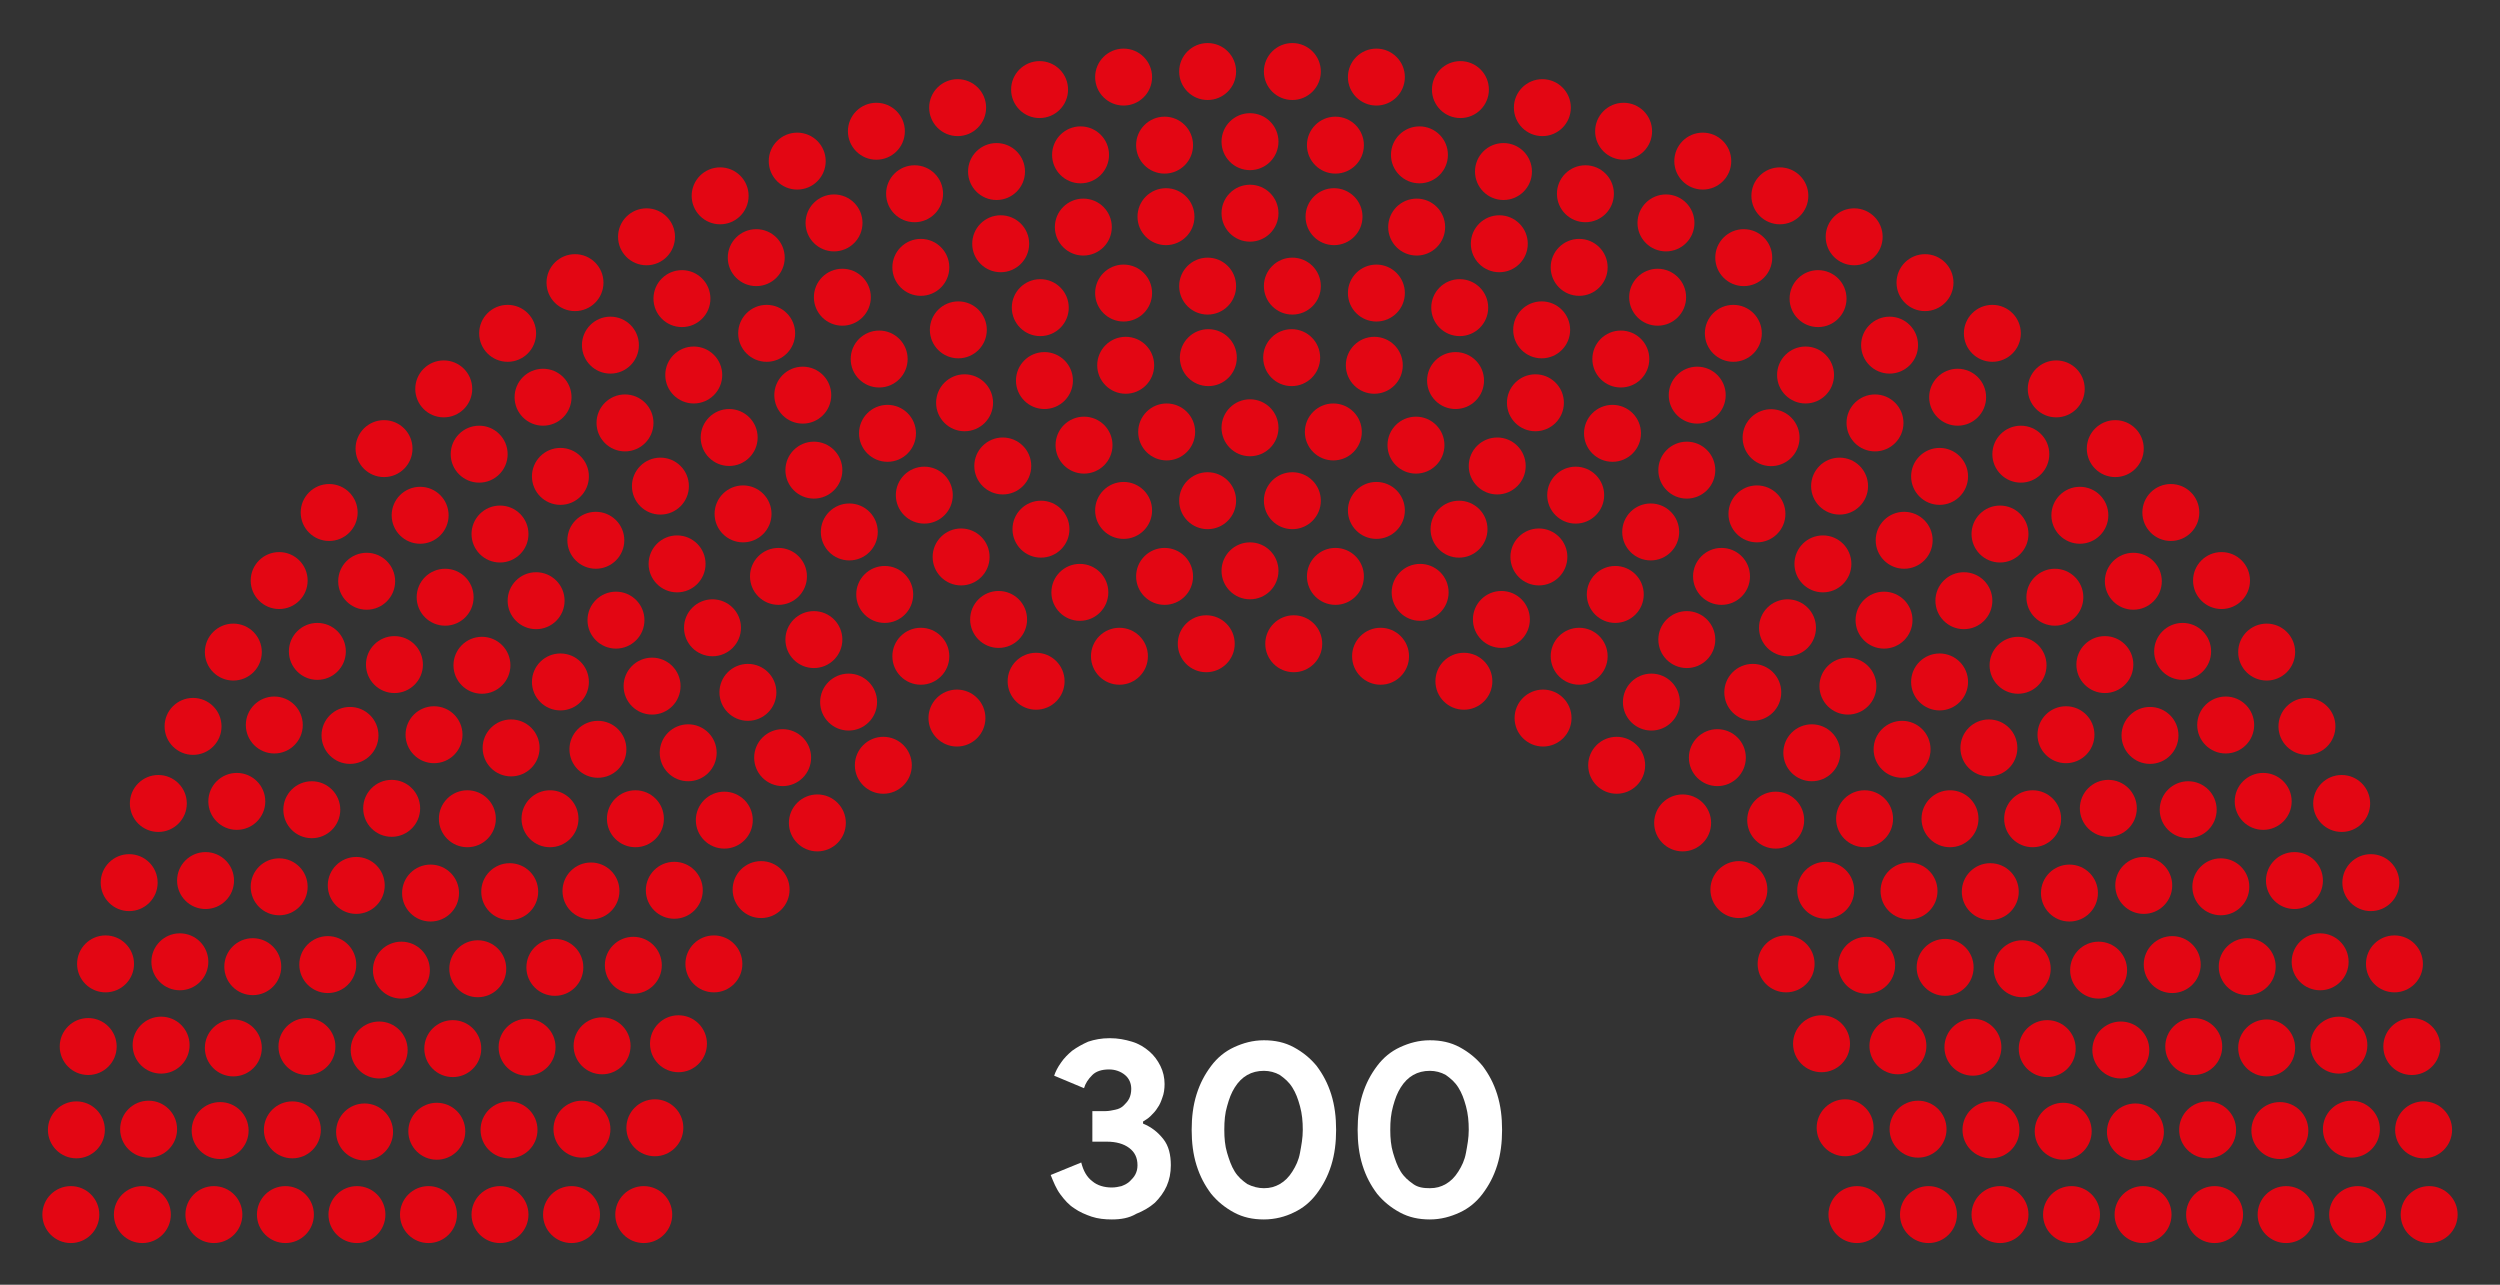 <?xml version="1.0" encoding="utf-8"?>
<!-- Generator: Adobe Illustrator 26.5.0, SVG Export Plug-In . SVG Version: 6.00 Build 0)  -->
<svg version="1.1" id="katman_1" xmlns:svg="http://www.w3.org/2000/svg"
	 xmlns="http://www.w3.org/2000/svg" xmlns:xlink="http://www.w3.org/1999/xlink" x="0px" y="0px" viewBox="0 0 360 185"
	 style="enable-background:new 0 0 360 185;" xml:space="preserve">
<rect x="0" y="0" width="360" height="185" fill="#333333" stroke="none"/>
<style type="text/css">
	.st0{enable-background:new    ;}
	.st1{fill:#FFFFFF;}
	.st2{fill:#E30613;}
</style>
<g class="st0">
	<path class="st1" d="M160.1,175.6c-1,0-2-0.1-2.9-0.4s-1.8-0.7-2.5-1.2c-0.8-0.5-1.4-1.2-2-2c-0.6-0.8-1-1.8-1.4-2.8l4.4-1.8
		c0.3,1.2,0.8,2.1,1.6,2.7c0.7,0.6,1.7,0.9,2.8,0.9c0.5,0,1-0.1,1.4-0.2c0.5-0.2,0.9-0.4,1.2-0.7c0.3-0.3,0.6-0.6,0.8-1
		c0.2-0.4,0.3-0.8,0.3-1.3c0-1.1-0.4-1.9-1.2-2.5c-0.8-0.6-1.9-0.9-3.2-0.9h-2.1V160h1.9c0.5,0,0.9-0.1,1.4-0.2
		c0.5-0.1,0.9-0.3,1.2-0.6c0.3-0.3,0.6-0.6,0.8-1c0.2-0.4,0.3-0.9,0.3-1.4c0-0.8-0.3-1.5-0.9-2c-0.6-0.5-1.4-0.8-2.3-0.8
		c-1.1,0-1.9,0.3-2.4,0.8c-0.6,0.6-1,1.2-1.2,1.9l-4.3-1.8c0.2-0.6,0.5-1.2,1-1.9c0.4-0.6,1-1.2,1.6-1.7c0.7-0.5,1.4-0.9,2.3-1.3
		c0.9-0.3,1.9-0.5,3.1-0.5c1.2,0,2.2,0.2,3.2,0.5c1,0.3,1.8,0.8,2.5,1.4c0.7,0.6,1.2,1.3,1.6,2.1c0.4,0.8,0.6,1.7,0.6,2.6
		c0,0.7-0.1,1.4-0.3,1.9c-0.2,0.6-0.4,1.1-0.7,1.5c-0.3,0.5-0.6,0.8-1,1.2s-0.8,0.6-1.1,0.8v0.3c1.2,0.5,2.1,1.2,2.9,2.2
		c0.8,1,1.1,2.3,1.1,3.8c0,1.1-0.2,2.1-0.6,3c-0.4,0.9-1,1.7-1.7,2.4c-0.8,0.7-1.7,1.2-2.7,1.6C162.6,175.4,161.4,175.6,160.1,175.6
		z"/>
	<path class="st1" d="M182,175.6c-1.6,0-3-0.3-4.3-1s-2.4-1.6-3.3-2.7c-0.9-1.2-1.6-2.5-2.1-4.1c-0.5-1.6-0.7-3.3-0.7-5.1
		c0-1.8,0.2-3.5,0.7-5.1c0.5-1.6,1.2-2.9,2.1-4.1c0.9-1.2,2-2.1,3.3-2.7s2.7-1,4.3-1s3,0.3,4.3,1c1.3,0.7,2.4,1.6,3.3,2.7
		c0.9,1.2,1.6,2.5,2.1,4.1c0.5,1.6,0.7,3.3,0.7,5.1c0,1.8-0.2,3.5-0.7,5.1c-0.5,1.6-1.2,2.9-2.1,4.1c-0.9,1.2-2,2.1-3.3,2.7
		C185.1,175.2,183.6,175.6,182,175.6z M182,171.1c0.9,0,1.6-0.2,2.3-0.6s1.3-1,1.8-1.8s0.9-1.6,1.1-2.7s0.4-2.1,0.4-3.3
		c0-1.2-0.1-2.3-0.4-3.4s-0.6-1.9-1.1-2.7s-1.1-1.3-1.8-1.8c-0.7-0.4-1.5-0.6-2.3-0.6c-0.9,0-1.7,0.2-2.4,0.6
		c-0.7,0.4-1.3,1-1.8,1.8c-0.5,0.8-0.8,1.6-1.1,2.7c-0.3,1-0.4,2.1-0.4,3.4c0,1.2,0.1,2.3,0.4,3.3c0.3,1,0.6,1.9,1.1,2.7
		c0.5,0.8,1.1,1.3,1.8,1.8C180.4,170.9,181.2,171.1,182,171.1z"/>
	<path class="st1" d="M205.9,175.6c-1.6,0-3-0.3-4.3-1s-2.4-1.6-3.3-2.7c-0.9-1.2-1.6-2.5-2.1-4.1c-0.5-1.6-0.7-3.3-0.7-5.1
		c0-1.8,0.2-3.5,0.7-5.1c0.5-1.6,1.2-2.9,2.1-4.1c0.9-1.2,2-2.1,3.3-2.7s2.7-1,4.3-1s3,0.3,4.3,1c1.3,0.7,2.4,1.6,3.3,2.7
		c0.9,1.2,1.6,2.5,2.1,4.1c0.5,1.6,0.7,3.3,0.7,5.1c0,1.8-0.2,3.5-0.7,5.1c-0.5,1.6-1.2,2.9-2.1,4.1c-0.9,1.2-2,2.1-3.3,2.7
		C208.9,175.2,207.5,175.6,205.9,175.6z M205.9,171.1c0.9,0,1.6-0.2,2.3-0.6c0.7-0.4,1.3-1,1.8-1.8c0.5-0.8,0.9-1.6,1.1-2.7
		s0.4-2.1,0.4-3.3c0-1.2-0.1-2.3-0.4-3.4s-0.6-1.9-1.1-2.7c-0.5-0.8-1.1-1.3-1.8-1.8c-0.7-0.4-1.5-0.6-2.3-0.6
		c-0.9,0-1.7,0.2-2.4,0.6c-0.7,0.4-1.3,1-1.8,1.8s-0.8,1.6-1.1,2.7s-0.4,2.1-0.4,3.4c0,1.2,0.1,2.3,0.4,3.3s0.6,1.9,1.1,2.7
		s1.1,1.3,1.8,1.8S205,171.1,205.9,171.1z"/>
</g>
<g id="_x30_-ARMHC">
	<circle class="st2" cx="10.2" cy="174.9" r="4.1"/>
	<circle class="st2" cx="20.5" cy="174.9" r="4.1"/>
	<circle class="st2" cx="30.8" cy="174.9" r="4.1"/>
	<circle class="st2" cx="41.1" cy="174.9" r="4.1"/>
	<circle class="st2" cx="51.4" cy="174.9" r="4.1"/>
	<circle class="st2" cx="61.7" cy="174.9" r="4.1"/>
	<circle class="st2" cx="72" cy="174.9" r="4.1"/>
	<circle class="st2" cx="82.3" cy="174.9" r="4.1"/>
	<circle class="st2" cx="92.7" cy="174.9" r="4.1"/>
	<circle class="st2" cx="11" cy="162.7" r="4.1"/>
	<circle class="st2" cx="21.4" cy="162.6" r="4.1"/>
	<circle class="st2" cx="31.7" cy="162.8" r="4.1"/>
	<circle class="st2" cx="42.1" cy="162.7" r="4.1"/>
	<circle class="st2" cx="52.5" cy="163" r="4.1"/>
	<circle class="st2" cx="62.9" cy="162.9" r="4.1"/>
	<circle class="st2" cx="73.3" cy="162.7" r="4.1"/>
	<circle class="st2" cx="12.7" cy="150.7" r="4.1"/>
	<circle class="st2" cx="83.8" cy="162.6" r="4.1"/>
	<circle class="st2" cx="23.2" cy="150.5" r="4.1"/>
	<circle class="st2" cx="33.6" cy="150.9" r="4.1"/>
	<circle class="st2" cx="94.3" cy="162.4" r="4.1"/>
	<circle class="st2" cx="44.2" cy="150.7" r="4.1"/>
	<circle class="st2" cx="54.6" cy="151.2" r="4.1"/>
	<circle class="st2" cx="15.2" cy="138.8" r="4.1"/>
	<circle class="st2" cx="65.2" cy="151" r="4.1"/>
	<circle class="st2" cx="25.9" cy="138.5" r="4.1"/>
	<circle class="st2" cx="75.9" cy="150.8" r="4.1"/>
	<circle class="st2" cx="36.4" cy="139.2" r="4.1"/>
	<circle class="st2" cx="47.2" cy="138.9" r="4.1"/>
	<circle class="st2" cx="86.7" cy="150.6" r="4.1"/>
	<circle class="st2" cx="18.6" cy="127.1" r="4.1"/>
	<circle class="st2" cx="57.8" cy="139.7" r="4.1"/>
	<circle class="st2" cx="29.6" cy="126.8" r="4.1"/>
	<circle class="st2" cx="97.7" cy="150.3" r="4.1"/>
	<circle class="st2" cx="68.8" cy="139.5" r="4.1"/>
	<circle class="st2" cx="40.2" cy="127.7" r="4.1"/>
	<circle class="st2" cx="79.9" cy="139.3" r="4.1"/>
	<circle class="st2" cx="51.3" cy="127.5" r="4.1"/>
	<circle class="st2" cx="22.8" cy="115.7" r="4.1"/>
	<circle class="st2" cx="62" cy="128.6" r="4.1"/>
	<circle class="st2" cx="34.1" cy="115.4" r="4.1"/>
	<circle class="st2" cx="91.2" cy="139" r="4.1"/>
	<circle class="st2" cx="44.9" cy="116.6" r="4.1"/>
	<circle class="st2" cx="73.4" cy="128.4" r="4.1"/>
	<circle class="st2" cx="27.8" cy="104.6" r="4.1"/>
	<circle class="st2" cx="56.4" cy="116.4" r="4.1"/>
	<circle class="st2" cx="102.8" cy="138.8" r="4.1"/>
	<circle class="st2" cx="39.5" cy="104.4" r="4.1"/>
	<circle class="st2" cx="85.1" cy="128.3" r="4.1"/>
	<circle class="st2" cx="67.3" cy="117.9" r="4.1"/>
	<circle class="st2" cx="50.4" cy="105.9" r="4.1"/>
	<circle class="st2" cx="33.6" cy="93.9" r="4.1"/>
	<circle class="st2" cx="79.2" cy="117.9" r="4.1"/>
	<circle class="st2" cx="97.1" cy="128.2" r="4.1"/>
	<circle class="st2" cx="62.5" cy="105.8" r="4.1"/>
	<circle class="st2" cx="45.7" cy="93.8" r="4.1"/>
	<circle class="st2" cx="73.6" cy="107.7" r="4.1"/>
	<circle class="st2" cx="56.8" cy="95.7" r="4.1"/>
	<circle class="st2" cx="40.2" cy="83.6" r="4.1"/>
	<circle class="st2" cx="91.5" cy="117.9" r="4.1"/>
	<circle class="st2" cx="109.6" cy="128.1" r="4.1"/>
	<circle class="st2" cx="52.8" cy="83.7" r="4.1"/>
	<circle class="st2" cx="69.4" cy="95.8" r="4.1"/>
	<circle class="st2" cx="86.1" cy="107.9" r="4.1"/>
	<circle class="st2" cx="47.4" cy="73.8" r="4.1"/>
	<circle class="st2" cx="64.1" cy="86" r="4.1"/>
	<circle class="st2" cx="104.3" cy="118.1" r="4.1"/>
	<circle class="st2" cx="80.7" cy="98.2" r="4.1"/>
	<circle class="st2" cx="99.1" cy="108.4" r="4.1"/>
	<circle class="st2" cx="60.5" cy="74.2" r="4.1"/>
	<circle class="st2" cx="77.2" cy="86.5" r="4.1"/>
	<circle class="st2" cx="55.3" cy="64.6" r="4.1"/>
	<circle class="st2" cx="93.9" cy="98.8" r="4.1"/>
	<circle class="st2" cx="72" cy="76.9" r="4.1"/>
	<circle class="st2" cx="117.7" cy="118.5" r="4.1"/>
	<circle class="st2" cx="88.7" cy="89.3" r="4.1"/>
	<circle class="st2" cx="69" cy="65.4" r="4.1"/>
	<circle class="st2" cx="112.7" cy="109.1" r="4.1"/>
	<circle class="st2" cx="63.9" cy="56" r="4.1"/>
	<circle class="st2" cx="85.8" cy="77.8" r="4.1"/>
	<circle class="st2" cx="107.7" cy="99.7" r="4.1"/>
	<circle class="st2" cx="80.7" cy="68.6" r="4.1"/>
	<circle class="st2" cx="102.6" cy="90.4" r="4.1"/>
	<circle class="st2" cx="97.5" cy="81.2" r="4.1"/>
	<circle class="st2" cx="78.2" cy="57.2" r="4.1"/>
	<circle class="st2" cx="73.1" cy="48" r="4.1"/>
	<circle class="st2" cx="95.1" cy="70" r="4.1"/>
	<circle class="st2" cx="127.2" cy="110.2" r="4.1"/>
	<circle class="st2" cx="90" cy="60.9" r="4.1"/>
	<circle class="st2" cx="122.2" cy="101.1" r="4.1"/>
	<circle class="st2" cx="117.2" cy="92.1" r="4.1"/>
	<circle class="st2" cx="87.9" cy="49.7" r="4.1"/>
	<circle class="st2" cx="112.1" cy="83" r="4.1"/>
	<circle class="st2" cx="82.8" cy="40.7" r="4.1"/>
	<circle class="st2" cx="107" cy="74" r="4.1"/>
	<circle class="st2" cx="105" cy="63" r="4.1"/>
	<circle class="st2" cx="99.9" cy="54" r="4.1"/>
	<circle class="st2" cx="98.2" cy="43" r="4.1"/>
	<circle class="st2" cx="93.1" cy="34.1" r="4.1"/>
	<circle class="st2" cx="117.2" cy="67.7" r="4.1"/>
	<circle class="st2" cx="122.3" cy="76.6" r="4.1"/>
	<circle class="st2" cx="127.4" cy="85.6" r="4.1"/>
	<circle class="st2" cx="132.6" cy="94.5" r="4.1"/>
	<circle class="st2" cx="137.8" cy="103.4" r="4.1"/>
	<circle class="st2" cx="110.4" cy="48" r="4.1"/>
	<circle class="st2" cx="115.6" cy="56.9" r="4.1"/>
	<circle class="st2" cx="103.7" cy="28.2" r="4.1"/>
	<circle class="st2" cx="108.9" cy="37.1" r="4.1"/>
	<circle class="st2" cx="127.8" cy="62.4" r="4.1"/>
	<circle class="st2" cx="133.1" cy="71.3" r="4.1"/>
	<circle class="st2" cx="121.3" cy="42.8" r="4.1"/>
	<circle class="st2" cx="138.4" cy="80.2" r="4.1"/>
	<circle class="st2" cx="126.6" cy="51.7" r="4.1"/>
	<circle class="st2" cx="114.8" cy="23.2" r="4.1"/>
	<circle class="st2" cx="120.1" cy="32.1" r="4.1"/>
	<circle class="st2" cx="143.8" cy="89.2" r="4.1"/>
	<circle class="st2" cx="149.2" cy="98.1" r="4.1"/>
	<circle class="st2" cx="138.9" cy="58" r="4.1"/>
	<circle class="st2" cx="132.6" cy="38.5" r="4.1"/>
	<circle class="st2" cx="126.2" cy="18.9" r="4.1"/>
	<circle class="st2" cx="131.7" cy="27.9" r="4.1"/>
	<circle class="st2" cx="138" cy="47.5" r="4.1"/>
	<circle class="st2" cx="144.4" cy="67.1" r="4.1"/>
	<circle class="st2" cx="149.9" cy="76.2" r="4.1"/>
	<circle class="st2" cx="155.5" cy="85.3" r="4.1"/>
	<circle class="st2" cx="137.9" cy="15.5" r="4.1"/>
	<circle class="st2" cx="144.1" cy="35.1" r="4.1"/>
	<circle class="st2" cx="150.4" cy="54.8" r="4.1"/>
	<circle class="st2" cx="143.5" cy="24.7" r="4.1"/>
	<circle class="st2" cx="149.8" cy="44.3" r="4.1"/>
	<circle class="st2" cx="161.2" cy="94.5" r="4.1"/>
	<circle class="st2" cx="156.1" cy="64.1" r="4.1"/>
	<circle class="st2" cx="149.7" cy="12.9" r="4.1"/>
	<circle class="st2" cx="161.8" cy="73.5" r="4.1"/>
	<circle class="st2" cx="156" cy="32.7" r="4.1"/>
	<circle class="st2" cx="155.6" cy="22.3" r="4.1"/>
	<circle class="st2" cx="162.1" cy="52.6" r="4.1"/>
	<circle class="st2" cx="161.8" cy="42.2" r="4.1"/>
	<circle class="st2" cx="167.7" cy="83" r="4.1"/>
	<circle class="st2" cx="161.8" cy="11.1" r="4.1"/>
	<circle class="st2" cx="168" cy="62.2" r="4.1"/>
	<circle class="st2" cx="167.9" cy="31.2" r="4.1"/>
	<circle class="st2" cx="167.7" cy="20.9" r="4.1"/>
	<circle class="st2" cx="173.7" cy="92.7" r="4.1"/>
	<circle class="st2" cx="173.9" cy="72.1" r="4.1"/>
	<circle class="st2" cx="174" cy="51.5" r="4.1"/>
	<circle class="st2" cx="173.9" cy="41.2" r="4.1"/>
	<circle class="st2" cx="173.9" cy="10.3" r="4.1"/>
	<circle class="st2" cx="180" cy="61.6" r="4.1"/>
	<circle class="st2" cx="180" cy="30.7" r="4.1"/>
	<circle class="st2" cx="180" cy="20.4" r="4.1"/>
	<circle class="st2" cx="180" cy="82.2" r="4.1"/>
	<circle class="st2" cx="186.1" cy="10.3" r="4.1"/>
	<circle class="st2" cx="186.1" cy="41.2" r="4.1"/>
	<circle class="st2" cx="186" cy="51.5" r="4.1"/>
	<circle class="st2" cx="186.1" cy="72.1" r="4.1"/>
	<circle class="st2" cx="186.3" cy="92.7" r="4.1"/>
	<circle class="st2" cx="192.3" cy="20.9" r="4.1"/>
	<circle class="st2" cx="192.1" cy="31.2" r="4.1"/>
	<circle class="st2" cx="192" cy="62.2" r="4.1"/>
	<circle class="st2" cx="198.2" cy="11.1" r="4.1"/>
	<circle class="st2" cx="192.3" cy="83" r="4.1"/>
	<circle class="st2" cx="198.2" cy="42.2" r="4.1"/>
	<circle class="st2" cx="197.9" cy="52.6" r="4.1"/>
	<circle class="st2" cx="204.4" cy="22.3" r="4.1"/>
	<circle class="st2" cx="204" cy="32.7" r="4.1"/>
	<circle class="st2" cx="198.2" cy="73.5" r="4.1"/>
	<circle class="st2" cx="210.3" cy="12.9" r="4.1"/>
	<circle class="st2" cx="203.9" cy="64.1" r="4.1"/>
	<circle class="st2" cx="198.8" cy="94.5" r="4.1"/>
	<circle class="st2" cx="210.2" cy="44.3" r="4.1"/>
	<circle class="st2" cx="216.5" cy="24.7" r="4.1"/>
	<circle class="st2" cx="209.6" cy="54.8" r="4.1"/>
	<circle class="st2" cx="215.9" cy="35.1" r="4.1"/>
	<circle class="st2" cx="222.1" cy="15.5" r="4.1"/>
	<circle class="st2" cx="204.5" cy="85.3" r="4.1"/>
	<circle class="st2" cx="210.1" cy="76.2" r="4.1"/>
	<circle class="st2" cx="215.6" cy="67.1" r="4.1"/>
	<circle class="st2" cx="222" cy="47.5" r="4.1"/>
	<circle class="st2" cx="228.3" cy="27.9" r="4.1"/>
	<circle class="st2" cx="233.8" cy="18.9" r="4.1"/>
	<circle class="st2" cx="227.4" cy="38.5" r="4.1"/>
	<circle class="st2" cx="221.1" cy="58" r="4.1"/>
	<circle class="st2" cx="210.8" cy="98.1" r="4.1"/>
	<circle class="st2" cx="216.2" cy="89.2" r="4.1"/>
	<circle class="st2" cx="239.9" cy="32.1" r="4.1"/>
	<circle class="st2" cx="245.2" cy="23.2" r="4.1"/>
	<circle class="st2" cx="233.4" cy="51.7" r="4.1"/>
	<circle class="st2" cx="221.6" cy="80.2" r="4.1"/>
	<circle class="st2" cx="238.7" cy="42.8" r="4.1"/>
	<circle class="st2" cx="226.9" cy="71.3" r="4.1"/>
	<circle class="st2" cx="232.2" cy="62.4" r="4.1"/>
	<circle class="st2" cx="251.1" cy="37.1" r="4.1"/>
	<circle class="st2" cx="256.3" cy="28.2" r="4.1"/>
	<circle class="st2" cx="244.4" cy="56.9" r="4.1"/>
	<circle class="st2" cx="249.6" cy="48" r="4.1"/>
	<circle class="st2" cx="222.2" cy="103.4" r="4.1"/>
	<circle class="st2" cx="227.4" cy="94.5" r="4.1"/>
	<circle class="st2" cx="232.6" cy="85.6" r="4.1"/>
	<circle class="st2" cx="237.7" cy="76.6" r="4.1"/>
	<circle class="st2" cx="242.9" cy="67.7" r="4.1"/>
	<circle class="st2" cx="267" cy="34.1" r="4.1"/>
	<circle class="st2" cx="261.8" cy="43" r="4.1"/>
	<circle class="st2" cx="260" cy="54" r="4.1"/>
	<ellipse transform="matrix(0.23 -0.973 0.973 0.23 135.087 296.65)" class="st2" cx="255" cy="63" rx="4.1" ry="4.1"/>
	<circle class="st2" cx="253" cy="74" r="4.1"/>
	<circle class="st2" cx="277.2" cy="40.7" r="4.1"/>
	<circle class="st2" cx="247.9" cy="83" r="4.1"/>
	<circle class="st2" cx="272.1" cy="49.7" r="4.1"/>
	<circle class="st2" cx="242.9" cy="92.1" r="4.1"/>
	<circle class="st2" cx="237.8" cy="101.1" r="4.1"/>
	<circle class="st2" cx="270" cy="60.9" r="4.1"/>
	<circle class="st2" cx="232.8" cy="110.2" r="4.1"/>
	<circle class="st2" cx="264.9" cy="70" r="4.1"/>
	<circle class="st2" cx="286.9" cy="48" r="4.1"/>
	<circle class="st2" cx="281.9" cy="57.2" r="4.1"/>
	<circle class="st2" cx="262.5" cy="81.2" r="4.1"/>
	<circle class="st2" cx="257.4" cy="90.4" r="4.1"/>
	<circle class="st2" cx="279.3" cy="68.6" r="4.1"/>
	<circle class="st2" cx="252.4" cy="99.7" r="4.1"/>
	<circle class="st2" cx="274.2" cy="77.8" r="4.1"/>
	<circle class="st2" cx="296.1" cy="56" r="4.1"/>
	<circle class="st2" cx="247.3" cy="109.1" r="4.1"/>
	<circle class="st2" cx="291" cy="65.4" r="4.1"/>
	<circle class="st2" cx="271.3" cy="89.3" r="4.1"/>
	<circle class="st2" cx="242.3" cy="118.5" r="4.1"/>
	<circle class="st2" cx="288" cy="76.9" r="4.1"/>
	<circle class="st2" cx="266.1" cy="98.8" r="4.1"/>
	<circle class="st2" cx="304.6" cy="64.6" r="4.1"/>
	<circle class="st2" cx="282.8" cy="86.5" r="4.1"/>
	<circle class="st2" cx="299.5" cy="74.2" r="4.1"/>
	<circle class="st2" cx="260.9" cy="108.4" r="4.1"/>
	<circle class="st2" cx="279.3" cy="98.2" r="4.1"/>
	<circle class="st2" cx="255.7" cy="118.1" r="4.1"/>
	<circle class="st2" cx="295.9" cy="86" r="4.1"/>
	<circle class="st2" cx="312.6" cy="73.8" r="4.1"/>
	<circle class="st2" cx="273.9" cy="107.9" r="4.1"/>
	<circle class="st2" cx="290.6" cy="95.8" r="4.1"/>
	<circle class="st2" cx="307.2" cy="83.7" r="4.1"/>
	<circle class="st2" cx="250.4" cy="128.1" r="4.1"/>
	<circle class="st2" cx="268.5" cy="117.9" r="4.1"/>
	<circle class="st2" cx="319.9" cy="83.6" r="4.1"/>
	<circle class="st2" cx="303.1" cy="95.7" r="4.1"/>
	<circle class="st2" cx="286.4" cy="107.7" r="4.1"/>
	<circle class="st2" cx="314.3" cy="93.8" r="4.1"/>
	<circle class="st2" cx="297.5" cy="105.8" r="4.1"/>
	<circle class="st2" cx="262.9" cy="128.2" r="4.1"/>
	<circle class="st2" cx="280.8" cy="117.9" r="4.1"/>
	<circle class="st2" cx="326.4" cy="93.9" r="4.1"/>
	<circle class="st2" cx="309.6" cy="105.9" r="4.1"/>
	<circle class="st2" cx="292.7" cy="117.9" r="4.1"/>
	<circle class="st2" cx="274.9" cy="128.3" r="4.1"/>
	<circle class="st2" cx="320.5" cy="104.4" r="4.1"/>
	<circle class="st2" cx="257.2" cy="138.8" r="4.1"/>
	<circle class="st2" cx="303.6" cy="116.4" r="4.1"/>
	<circle class="st2" cx="332.2" cy="104.6" r="4.1"/>
	<circle class="st2" cx="286.6" cy="128.4" r="4.1"/>
	<circle class="st2" cx="315.1" cy="116.6" r="4.1"/>
	<circle class="st2" cx="268.8" cy="139" r="4.1"/>
	<circle class="st2" cx="325.9" cy="115.4" r="4.1"/>
	<circle class="st2" cx="298" cy="128.6" r="4.1"/>
	<circle class="st2" cx="337.2" cy="115.7" r="4.1"/>
	<circle class="st2" cx="308.7" cy="127.5" r="4.1"/>
	<circle class="st2" cx="280.1" cy="139.3" r="4.1"/>
	<circle class="st2" cx="319.8" cy="127.7" r="4.1"/>
	<circle class="st2" cx="291.2" cy="139.5" r="4.1"/>
	<circle class="st2" cx="262.3" cy="150.3" r="4.1"/>
	<circle class="st2" cx="330.4" cy="126.8" r="4.1"/>
	<circle class="st2" cx="302.2" cy="139.7" r="4.1"/>
	<circle class="st2" cx="341.4" cy="127.1" r="4.1"/>
	<circle class="st2" cx="273.3" cy="150.6" r="4.1"/>
	<circle class="st2" cx="312.8" cy="138.9" r="4.1"/>
	<circle class="st2" cx="323.6" cy="139.2" r="4.1"/>
	<circle class="st2" cx="284.1" cy="150.8" r="4.1"/>
	<circle class="st2" cx="334.1" cy="138.5" r="4.1"/>
	<circle class="st2" cx="294.8" cy="151" r="4.1"/>
	<circle class="st2" cx="344.8" cy="138.8" r="4.1"/>
	<circle class="st2" cx="305.4" cy="151.2" r="4.1"/>
	<circle class="st2" cx="315.9" cy="150.7" r="4.1"/>
	<circle class="st2" cx="265.7" cy="162.4" r="4.1"/>
	<circle class="st2" cx="326.4" cy="150.9" r="4.1"/>
	<circle class="st2" cx="336.8" cy="150.5" r="4.1"/>
	<circle class="st2" cx="276.2" cy="162.6" r="4.1"/>
	<circle class="st2" cx="347.3" cy="150.7" r="4.1"/>
	<circle class="st2" cx="286.7" cy="162.7" r="4.1"/>
	<circle class="st2" cx="297.1" cy="162.9" r="4.1"/>
	<circle class="st2" cx="307.5" cy="163" r="4.1"/>
	<circle class="st2" cx="317.9" cy="162.7" r="4.1"/>
	<circle class="st2" cx="328.3" cy="162.8" r="4.1"/>
	<circle class="st2" cx="338.6" cy="162.6" r="4.1"/>
	<circle class="st2" cx="349" cy="162.7" r="4.1"/>
	<circle class="st2" cx="267.4" cy="174.9" r="4.1"/>
	<circle class="st2" cx="277.7" cy="174.9" r="4.1"/>
	<circle class="st2" cx="288" cy="174.9" r="4.1"/>
	<circle class="st2" cx="298.3" cy="174.9" r="4.1"/>
	<circle class="st2" cx="308.6" cy="174.9" r="4.1"/>
	<circle class="st2" cx="318.9" cy="174.9" r="4.1"/>
	<circle class="st2" cx="329.2" cy="174.9" r="4.1"/>
	<circle class="st2" cx="339.5" cy="174.9" r="4.1"/>
	<circle class="st2" cx="349.8" cy="174.9" r="4.1"/>
</g>
</svg>
